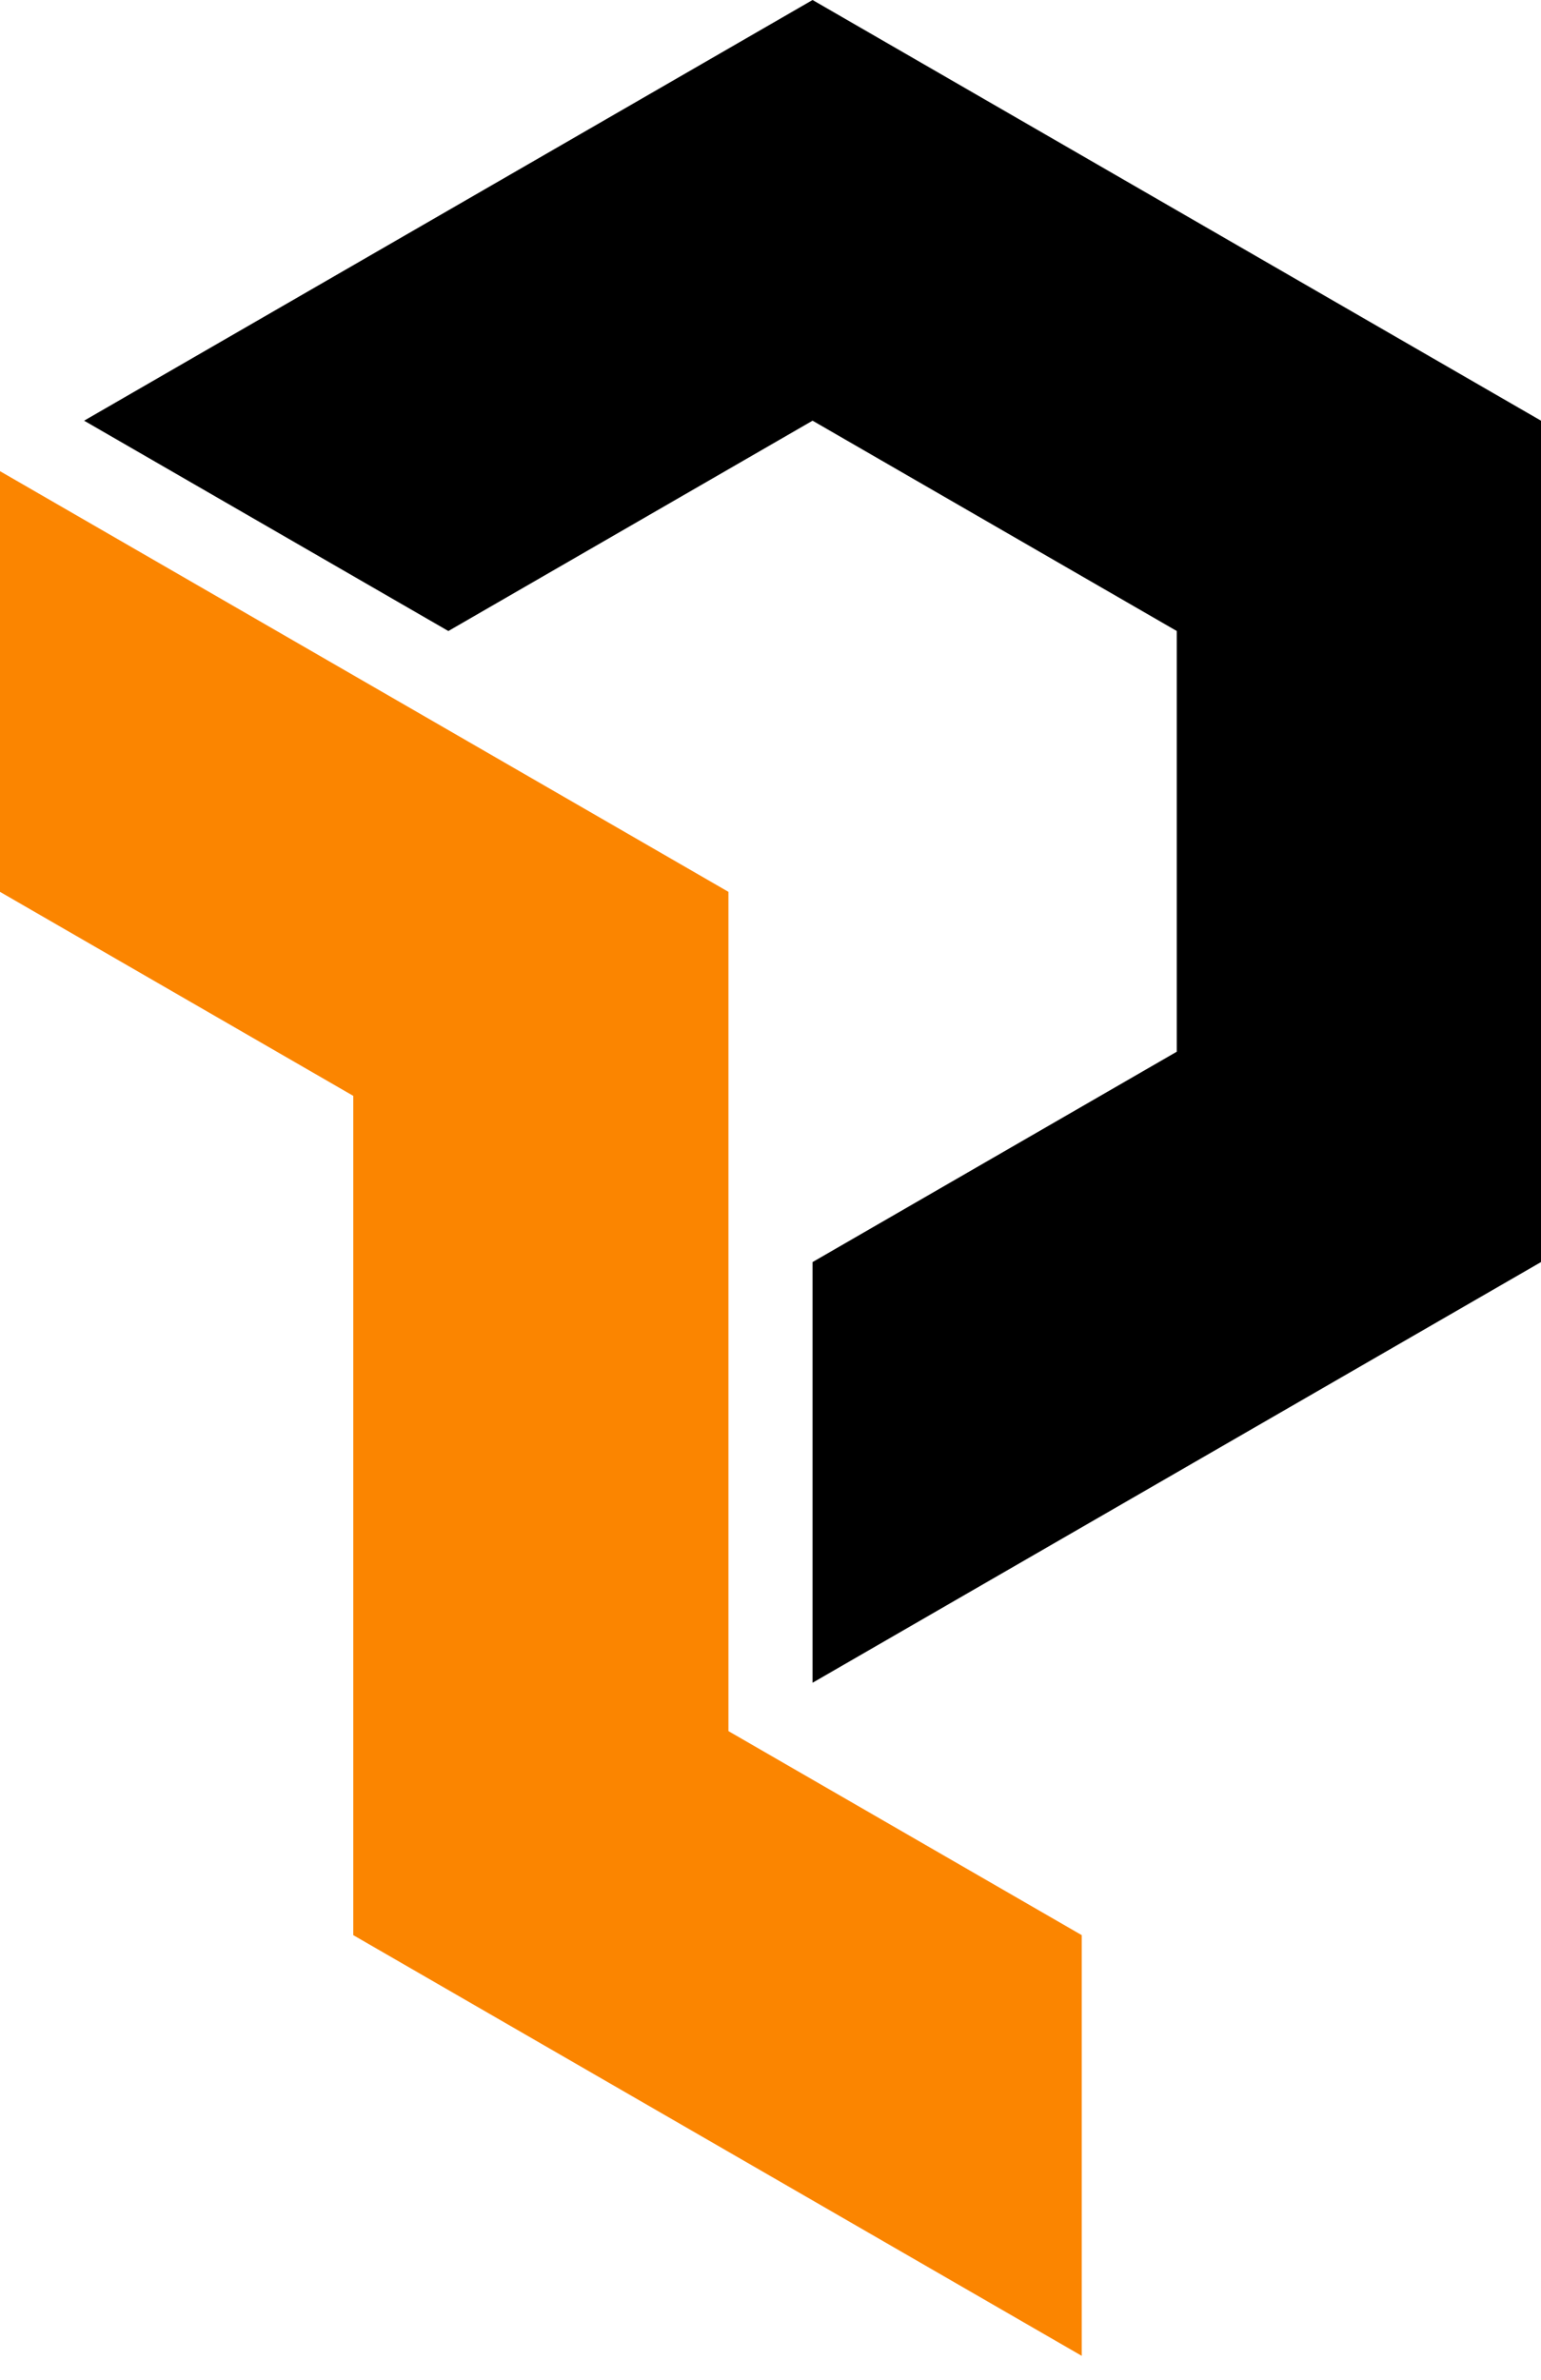 <svg width="57" height="88" viewBox="0 0 57 88" fill="none" xmlns="http://www.w3.org/2000/svg">
<path d="M57 46.669V15.556L30.056 0L3.111 15.556L16.584 23.334L30.056 15.556L43.528 23.334V38.89L30.056 46.669V62.225L57 46.669Z" fill="black"/>
<path d="M13.067 71.558L40.012 87.115V71.558L26.54 63.78V48.224L13.067 40.446V71.558Z" fill="#FB8500"/>
<path d="M26.944 32.979L1.33514e-05 17.423L1.33514e-05 32.979L13.472 40.757L13.472 56.313L26.944 64.091L26.944 32.979Z" fill="#FB8500"/>
</svg>

